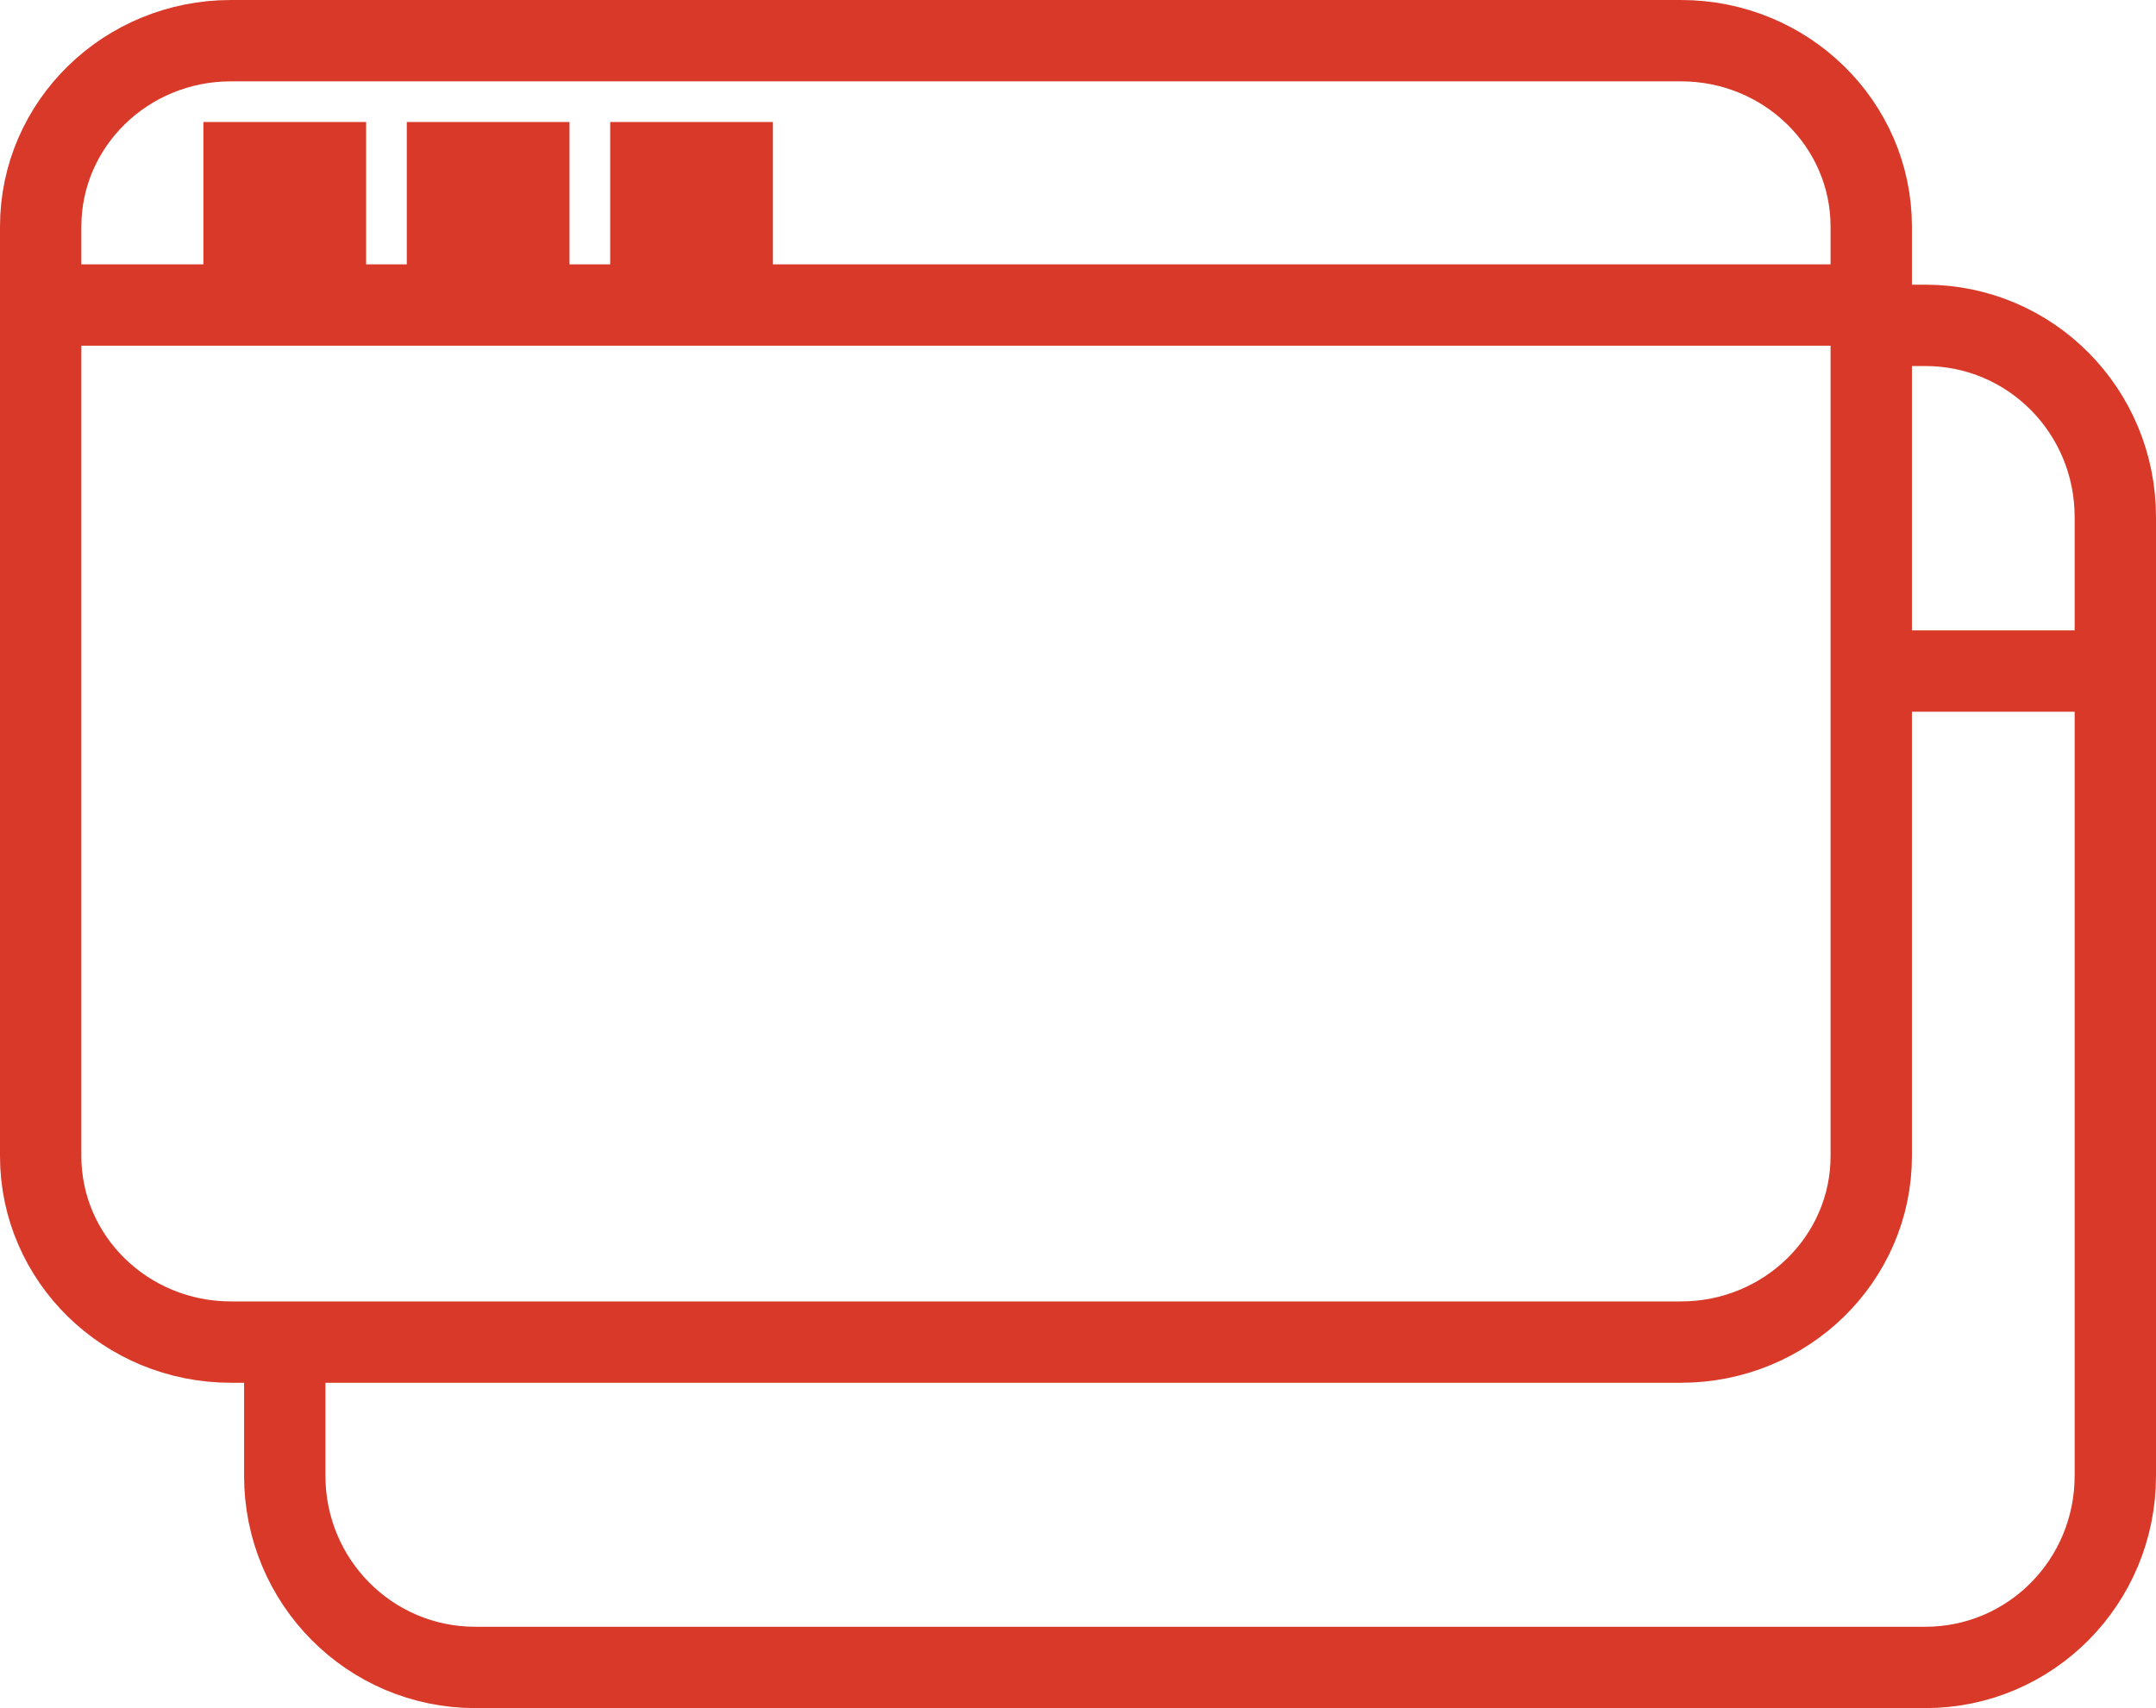 <?xml version="1.0" encoding="UTF-8"?>
<svg width="53px" height="42px" viewBox="0 0 53 42" version="1.1" xmlns="http://www.w3.org/2000/svg" xmlns:xlink="http://www.w3.org/1999/xlink">
    <!-- Generator: Sketch 54.1 (76490) - https://sketchapp.com -->
    <title>webpages</title>
    <desc>Created with Sketch.</desc>
    <defs>
        <polygon id="path-1" points="0 43 53 43 53 0 0 0"></polygon>
    </defs>
    <g id="Page-1" stroke="none" stroke-width="1" fill="none" fill-rule="evenodd">
        <g id="Mobile" transform="translate(-132, -1059)">
            <g id="ingredients" transform="translate(0, 368)">
                <g id="Icons" transform="translate(132, 170)">
                    <g id="webpages" transform="translate(0, 520)">
                        <path d="M41.322,34 L5.677,34 C3.094,34 1,31.952 1,29.427 L1,6.573 C1,4.047 3.094,2 5.677,2 L41.322,2 C43.905,2 46,4.047 46,6.573 L46,29.427 C46,31.952 43.905,34 41.322,34 Z" id="Stroke-1" stroke="#D83928" stroke-width="2"></path>
                        <path d="M46,8.5 L1,8.5" id="Stroke-3" stroke="#D83928" stroke-width="2"></path>
                        <path d="M46.1,9 L47.326,9 C49.915,9 52,11.103 52,13.714 L52,37.286 C52,39.897 49.915,42 47.326,42 L11.684,42 C9.096,42 7,39.897 7,37.286 L7,33.819" id="Stroke-5" stroke="#D83928" stroke-width="2"></path>
                        <path d="M52,17.5 L46,17.5" id="Stroke-7" stroke="#D83928" stroke-width="2"></path>
                        <mask id="mask-2" fill="white">
                            <use xlink:href="#path-1"></use>
                        </mask>
                        <g id="Clip-10"></g>
                        <polygon id="Fill-9" fill="#D83928" mask="url(#mask-2)" points="5 8 9 8 9 4 5 4"></polygon>
                        <polygon id="Fill-11" fill="#D83928" mask="url(#mask-2)" points="10 8 14 8 14 4 10 4"></polygon>
                        <polygon id="Fill-12" fill="#D83928" mask="url(#mask-2)" points="15 8 19 8 19 4 15 4"></polygon>
                    </g>
                </g>
            </g>
        </g>
    </g>
</svg>